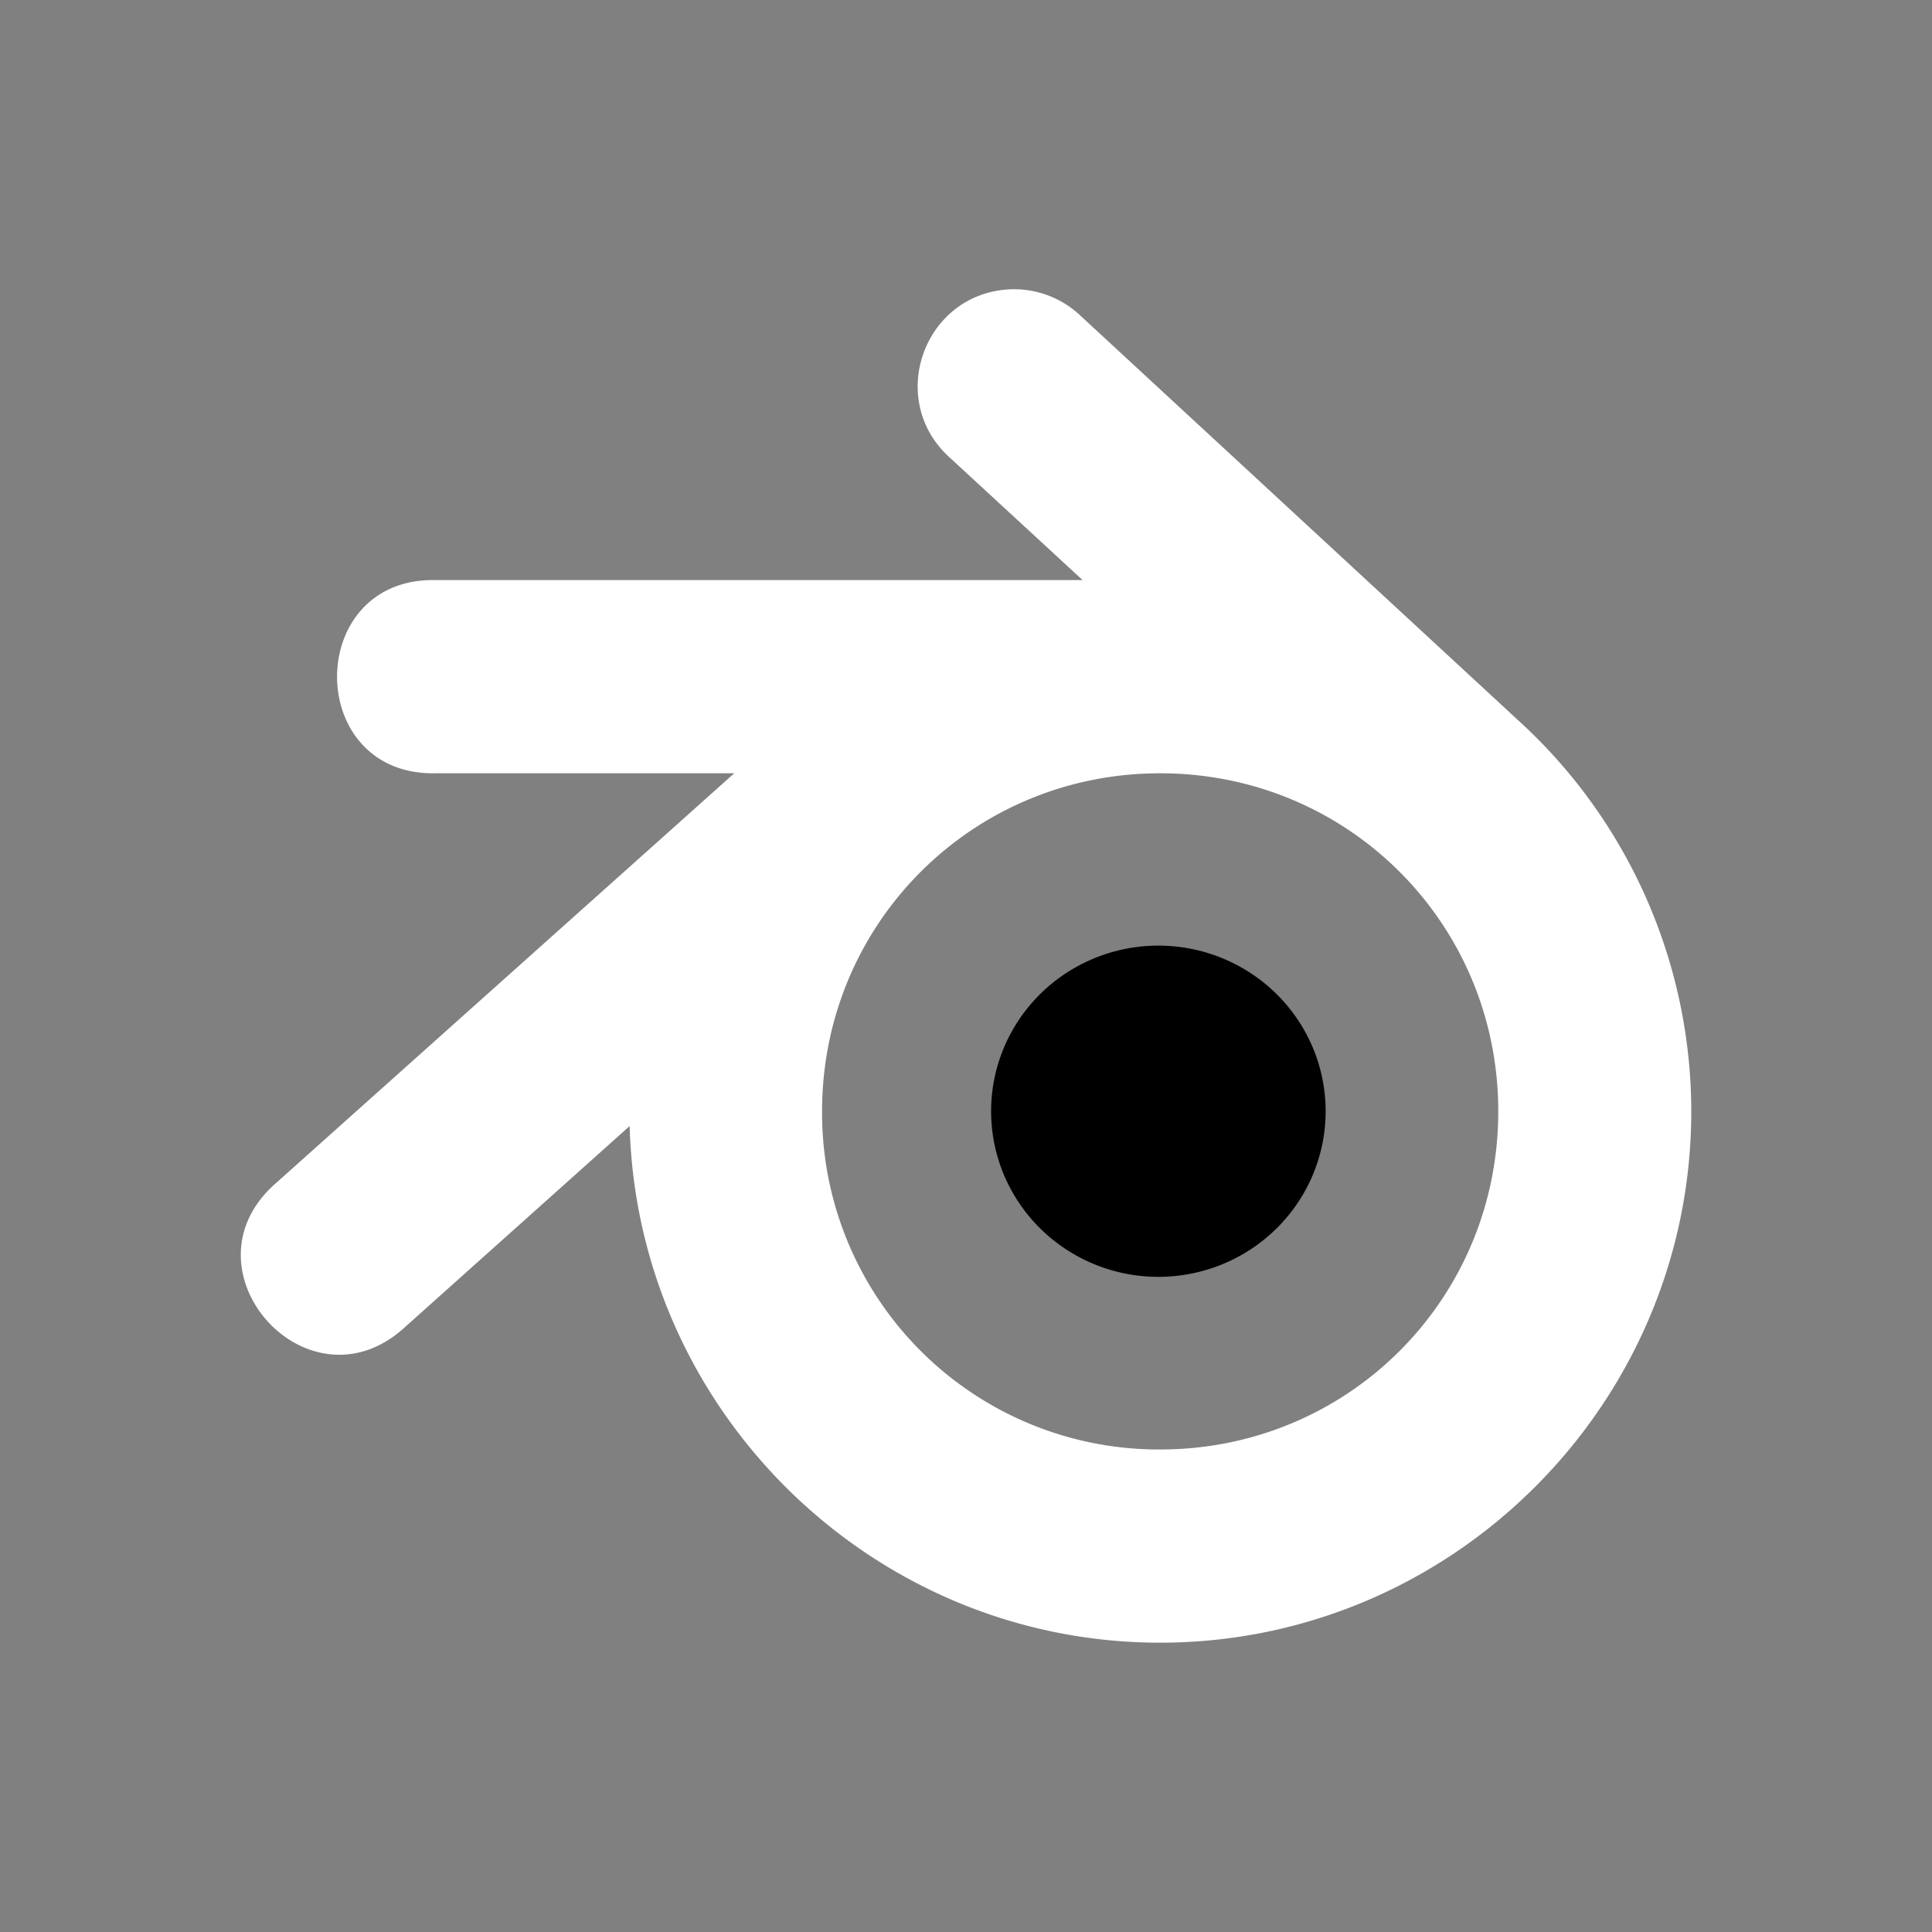 <svg height="64" width="64" viewBox="0 0 20 20"><rect x="0" y="0" width="20" height="20" fill="#808080" stroke="none"/><title>file_blend</title><g fill="#000000" class="nc-icon-wrapper"><g transform="translate(0 0)"><path d="M11.186 3.269a1 1 0 0 0-.729-.274c-.895.04-1.29 1.146-.623 1.744l1.373 1.266H4.51c-1.361-.028-1.361 2.028 0 2h3.092l-.008.006-4.75 4.248c-.995.89.339 2.382 1.334 1.492l2.34-2.094c.082 2.956 2.518 5.348 5.492 5.348 3.026 0 5.498-2.474 5.498-5.5a5.48 5.48 0 0 0-1.722-3.984zm.824 4.736c1.945 0 3.5 1.555 3.5 3.5s-1.555 3.5-3.5 3.5a3.485 3.485 0 0 1-3.5-3.5c0-1.945 1.555-3.5 3.5-3.5z" fill="#ffffff"></path><path d="M13.723 11.504a1.732 1.714 0 0 1-1.732 1.714 1.732 1.714 0 0 1-1.731-1.714 1.732 1.714 0 0 1 1.731-1.715 1.732 1.714 0 0 1 1.732 1.715z" data-color="color-2"></path></g></g></svg>